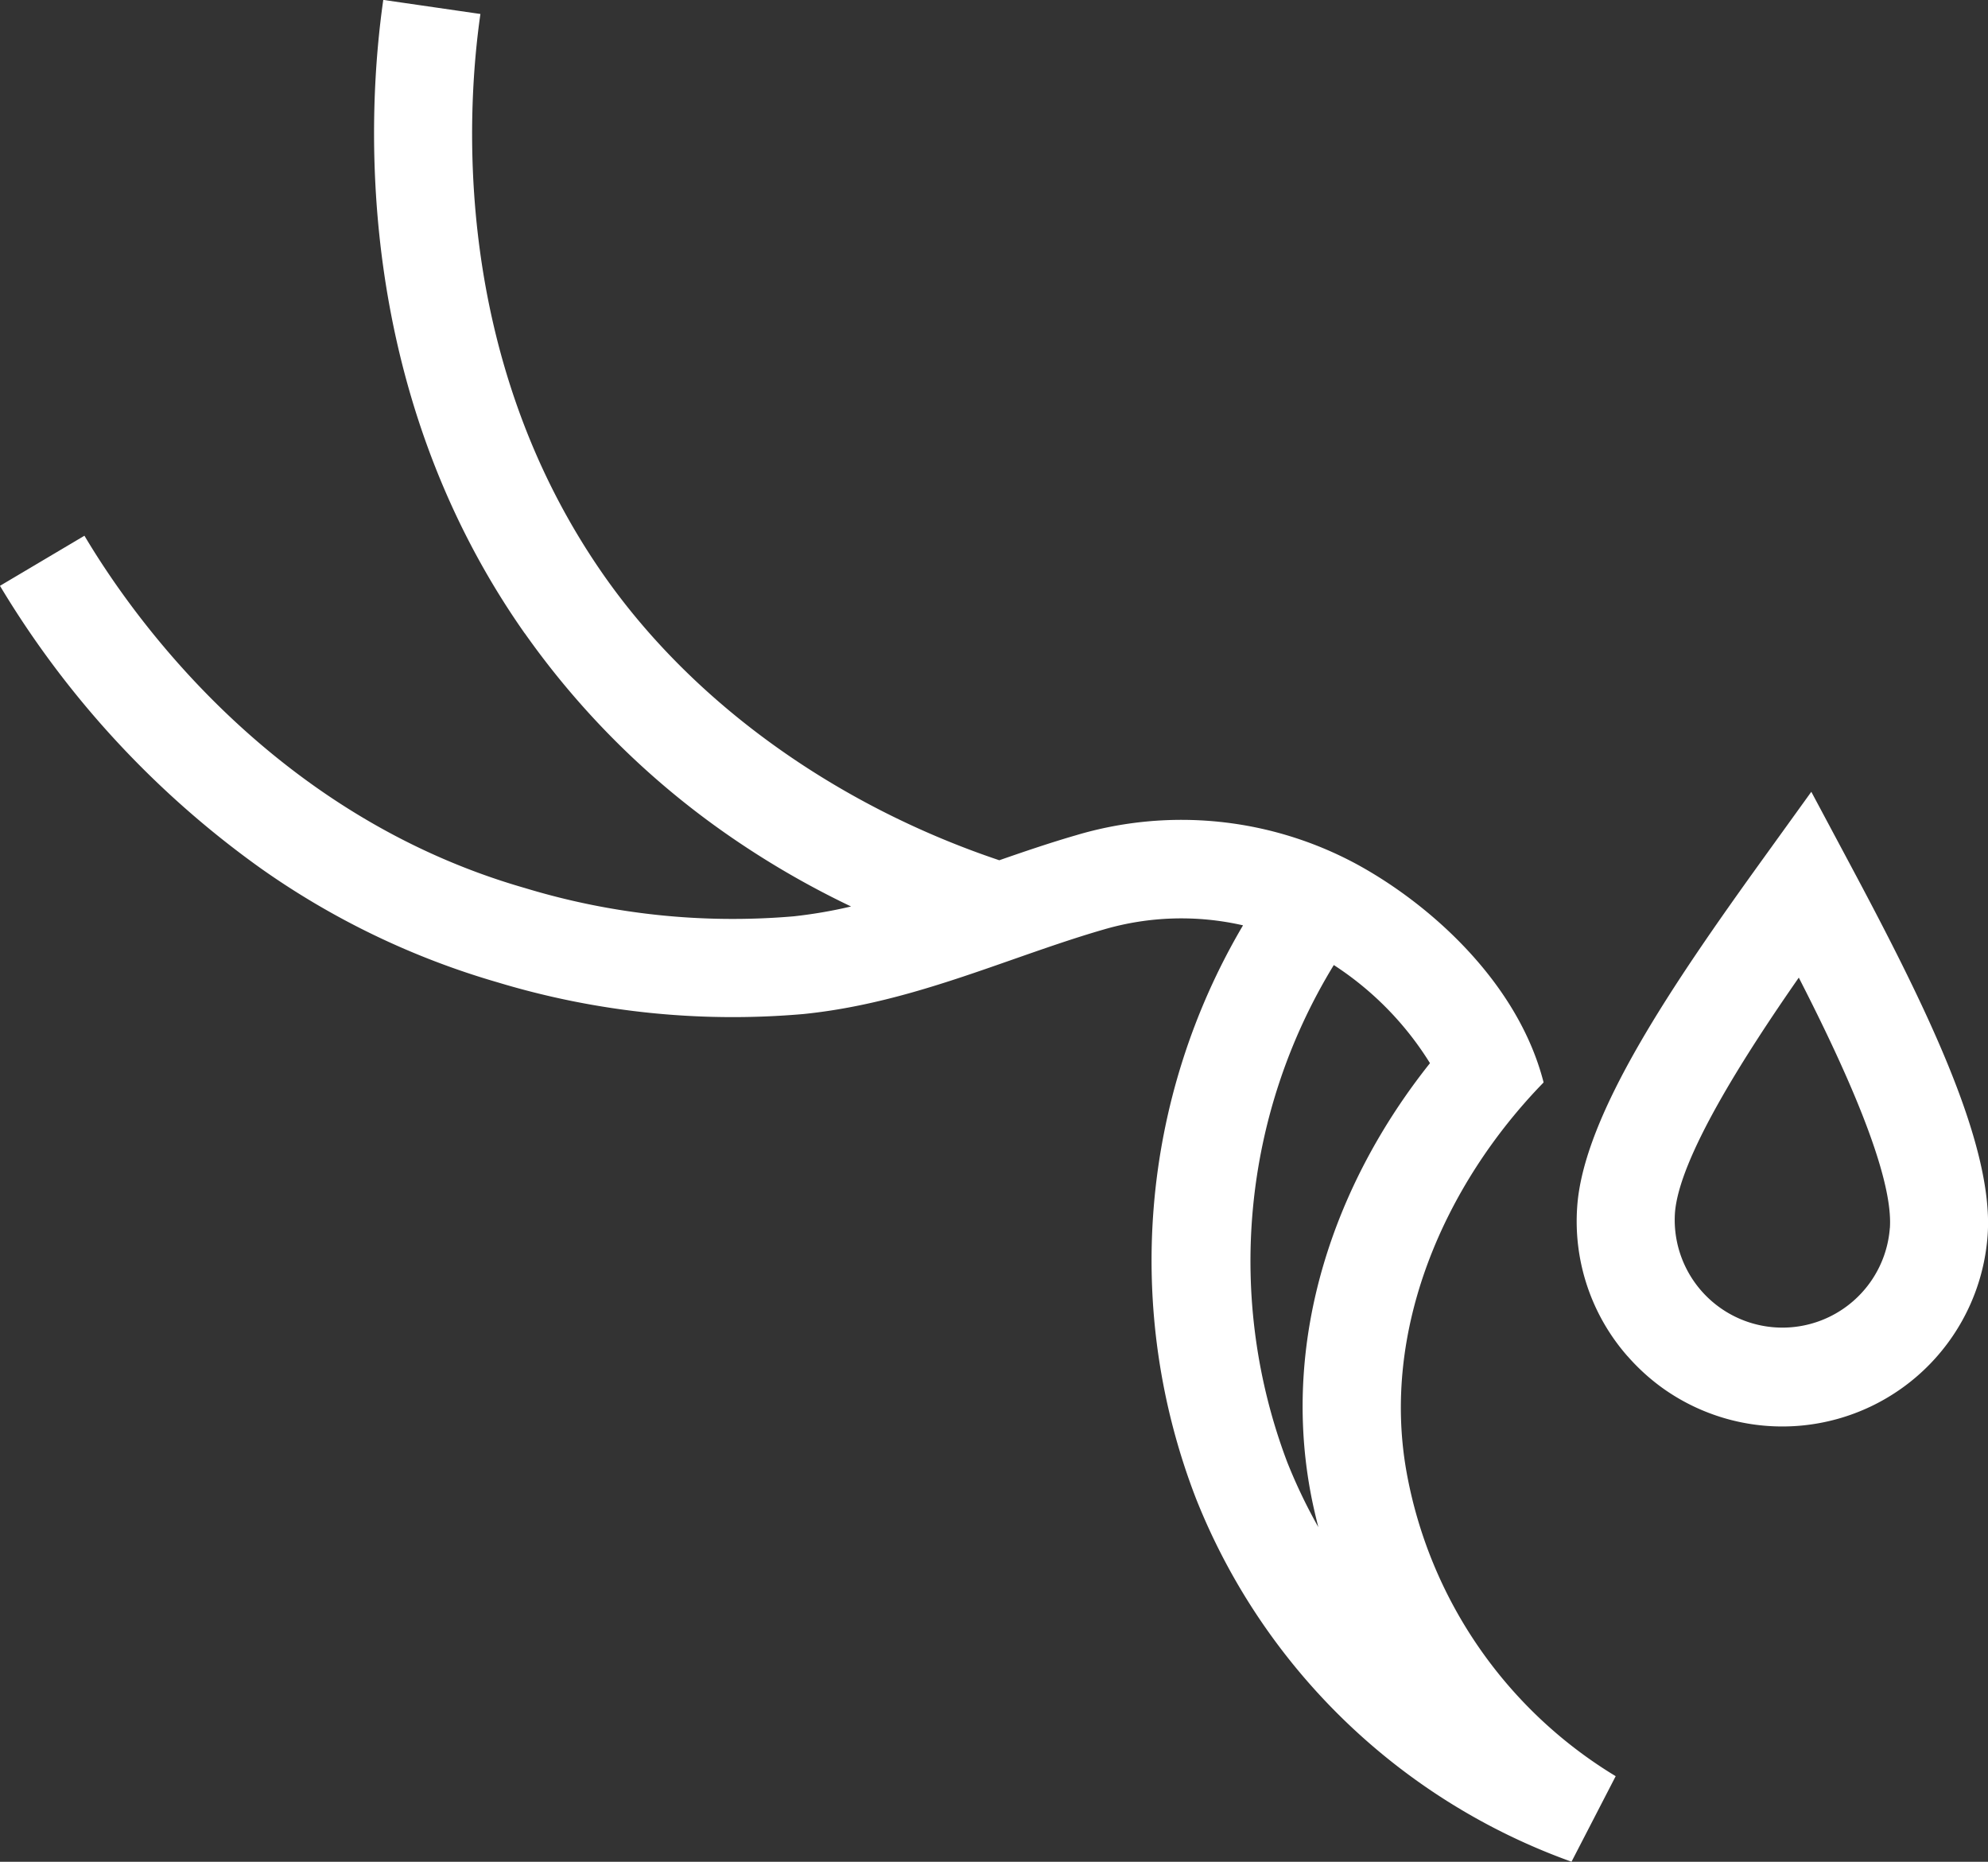 <svg xmlns="http://www.w3.org/2000/svg" width="141.213" height="132.216" viewBox="0 0 141.213 132.216">
  <rect x="0" y="0" width="141.213" height="132.216" fill="#333333" stroke="none"/>
  <g id="Group_3858" data-name="Group 3858" transform="translate(-871.687 -2119.229)">
    <path id="Path_32" data-name="Path 32" d="M138.482,600.516c-6.834,8.583-10.471,19.419-8.521,30.271.161.9.367,1.792.591,2.675a37.919,37.919,0,0,1-2.2-4.591,40.312,40.312,0,0,1,3.3-35.325,22.352,22.352,0,0,1,6.831,6.969M74.187,569.991A58.372,58.372,0,0,0,88.38,584.146a62.393,62.393,0,0,0,8.981,5.241,33.664,33.664,0,0,1-4.078.7,50.749,50.749,0,0,1-19.077-2.006c-17.871-5.124-27.845-19.208-31.3-25.023l-6,3.558a66.943,66.943,0,0,0,18.47,20.023,56.21,56.21,0,0,0,16.909,8.145,57.733,57.733,0,0,0,21.7,2.241c5.35-.543,10.173-2.23,14.834-3.862,2.118-.741,4.307-1.51,6.474-2.136a19.65,19.65,0,0,1,9.91-.3,46.851,46.851,0,0,0-3.34,40.706,45.059,45.059,0,0,0,26.674,25.792l3.138-6.075a31.827,31.827,0,0,1-14.855-21.594c-1.807-10.054,2.609-20.351,9.734-27.673-1.807-7.078-8.035-12.643-13.259-15.49a26.2,26.2,0,0,0-19.948-2.066c-1.873.543-3.689,1.162-5.47,1.782l0-.009c-11.363-3.814-21.535-10.941-28-20.12-10.932-15.544-9.827-33.134-8.844-39.974l-6.9-1c-1.1,7.664-2.327,27.391,10.043,44.978" transform="translate(834.779 1594.216)" fill="#fff"/>
    <path id="Path_33" data-name="Path 33" d="M122.293,587.688a7.651,7.651,0,0,1-15.267-1.027c.262-3.9,4.933-11.2,8.8-16.752,3.085,6.019,6.733,13.878,6.471,17.778m-18.639,9.1a14.745,14.745,0,0,0,2.611,2.354,14.622,14.622,0,0,0,22.974-10.989c.44-6.531-4.6-16.6-9.809-26.348l-2.719-5.092-3.375,4.681c-6.465,8.966-12.816,18.265-13.255,24.8a14.508,14.508,0,0,0,3.574,10.6" transform="translate(883.634 1618.747)" fill="#fff"/>
  </g>
</svg>

